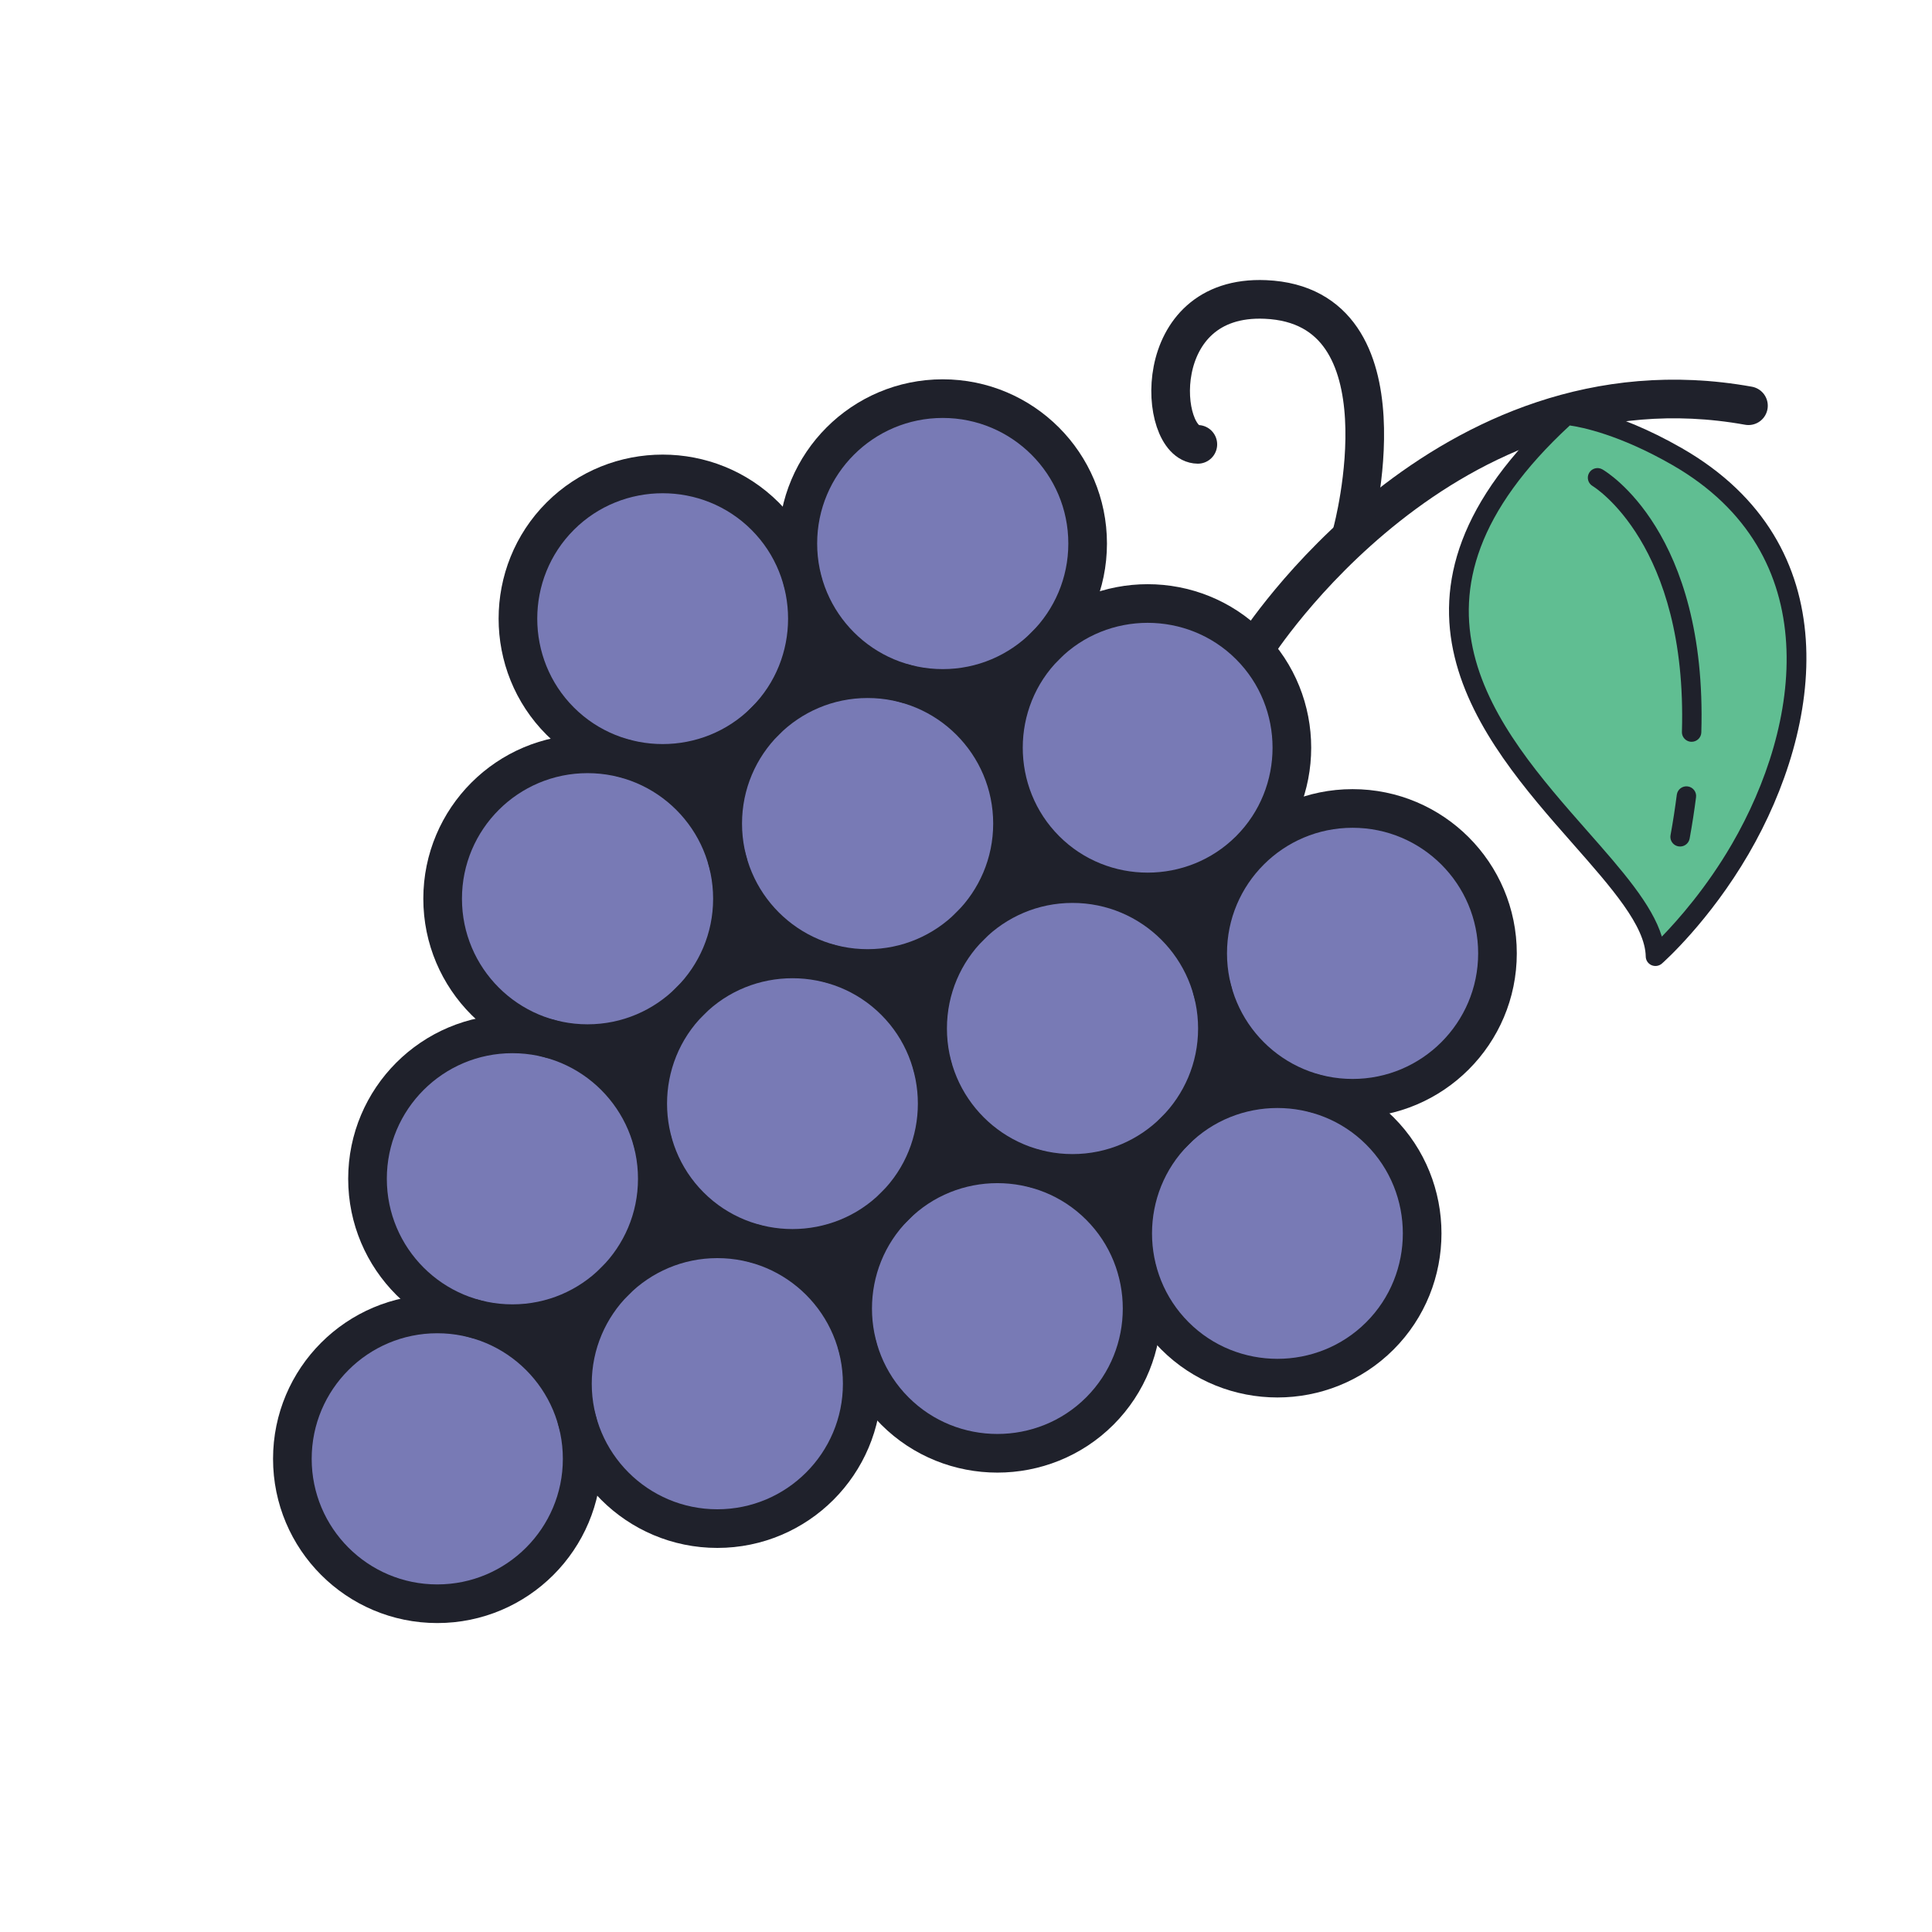 <svg xmlns="http://www.w3.org/2000/svg"  viewBox="0 0 100 100" width="500px" height="500px"><polygon fill="#1f212b" points="69.302,61.367 21.926,76.216 36.775,28.84 61.877,36.265"/><path fill="#787ab5" d="M39.603,37.325c-2.917,2.917-7.69,2.917-10.607,0s-2.917-7.69,0-10.607s7.69-2.917,10.607,0 S42.52,34.409,39.603,37.325z"/><path fill="#787ab5" d="M71.423,69.145c-2.917,2.917-7.69,2.917-10.607,0s-2.917-7.69,0-10.607s7.69-2.917,10.607,0 S74.34,66.228,71.423,69.145z"/><circle cx="44.907" cy="42.629" r="7.5" fill="#787ab5"/><circle cx="48.796" cy="28.133" r="7.5" fill="#787ab5"/><circle cx="55.513" cy="53.235" r="7.5" fill="#787ab5"/><circle cx="37.129" cy="71.62" r="7.5" fill="#787ab5"/><path fill="#787ab5" d="M46.321,62.428c-2.917,2.917-7.69,2.917-10.607,0s-2.917-7.69,0-10.607s7.69-2.917,10.607,0 S49.238,59.511,46.321,62.428z"/><circle cx="22.633" cy="75.509" r="7.5" fill="#787ab5"/><circle cx="30.411" cy="46.518" r="7.5" fill="#787ab5"/><circle cx="26.522" cy="61.013" r="7.5" fill="#787ab5"/><circle cx="70.009" cy="49.346" r="7.5" fill="#787ab5"/><path fill="#787ab5" d="M64.687,43.987c-2.907,2.907-7.663,2.907-10.569,0c-2.907-2.907-2.907-7.663,0-10.569 c2.907-2.907,7.663-2.907,10.569,0C67.594,36.324,67.594,41.08,64.687,43.987z"/><path fill="#787ab5" d="M56.928,73.034c-2.917,2.917-7.69,2.917-10.607,0s-2.917-7.69,0-10.607s7.69-2.917,10.607,0 S59.844,70.117,56.928,73.034z"/><path fill="none" stroke="#1f212b" stroke-linecap="round" stroke-linejoin="round" stroke-miterlimit="10" stroke-width="2" d="M39.603,37.325c-2.917,2.917-7.69,2.917-10.607,0s-2.917-7.69,0-10.607s7.69-2.917,10.607,0S42.52,34.409,39.603,37.325z"/><path fill="none" stroke="#1f212b" stroke-linecap="round" stroke-linejoin="round" stroke-miterlimit="10" stroke-width="2" d="M71.423,69.145c-2.917,2.917-7.69,2.917-10.607,0s-2.917-7.69,0-10.607s7.69-2.917,10.607,0S74.34,66.228,71.423,69.145z"/><circle cx="44.907" cy="42.629" r="7.5" fill="none" stroke="#1f212b" stroke-linecap="round" stroke-linejoin="round" stroke-miterlimit="10" stroke-width="2"/><circle cx="48.796" cy="28.133" r="7.5" fill="none" stroke="#1f212b" stroke-linecap="round" stroke-linejoin="round" stroke-miterlimit="10" stroke-width="2"/><circle cx="55.513" cy="53.235" r="7.5" fill="none" stroke="#1f212b" stroke-linecap="round" stroke-linejoin="round" stroke-miterlimit="10" stroke-width="2"/><circle cx="37.129" cy="71.62" r="7.5" fill="none" stroke="#1f212b" stroke-linecap="round" stroke-linejoin="round" stroke-miterlimit="10" stroke-width="2"/><circle cx="22.633" cy="75.509" r="7.5" fill="none" stroke="#1f212b" stroke-linecap="round" stroke-linejoin="round" stroke-miterlimit="10" stroke-width="2"/><circle cx="26.522" cy="61.013" r="7.5" fill="none" stroke="#1f212b" stroke-linecap="round" stroke-linejoin="round" stroke-miterlimit="10" stroke-width="2"/><circle cx="70.009" cy="49.346" r="7.5" fill="none" stroke="#1f212b" stroke-linecap="round" stroke-linejoin="round" stroke-miterlimit="10" stroke-width="2"/><path fill="none" stroke="#1f212b" stroke-linecap="round" stroke-linejoin="round" stroke-miterlimit="10" stroke-width="2" d="M56.928,73.034c-2.917,2.917-7.69,2.917-10.607,0s-2.917-7.69,0-10.607s7.69-2.917,10.607,0S59.844,70.117,56.928,73.034z"/><path fill="none" stroke="#1f212b" stroke-linecap="round" stroke-linejoin="round" stroke-miterlimit="10" stroke-width="2" d="M64.687,43.987c-2.907,2.907-7.663,2.907-10.569,0c-2.907-2.907-2.907-7.663,0-10.569c2.907-2.907,7.663-2.907,10.569,0 C67.594,36.324,67.594,41.08,64.687,43.987z"/><path fill="none" stroke="#1f212b" stroke-linecap="round" stroke-linejoin="round" stroke-miterlimit="10" stroke-width="2" d="M46.321,62.428c-2.917,2.917-7.69,2.917-10.607,0s-2.917-7.69,0-10.607s7.69-2.917,10.607,0S49.238,59.511,46.321,62.428z"/><circle cx="30.411" cy="46.518" r="7.5" fill="none" stroke="#1f212b" stroke-linecap="round" stroke-linejoin="round" stroke-miterlimit="10" stroke-width="2"/><path fill="none" stroke="#1f212b" stroke-linecap="round" stroke-linejoin="round" stroke-miterlimit="10" stroke-width="2" d="M65,33.5c0,0,9.745-15.331,25.5-12.5"/><path fill="none" stroke="#1f212b" stroke-linecap="round" stroke-linejoin="round" stroke-miterlimit="10" stroke-width="2" d="M62,23c-2.061-0.023-2.577-7.764,3.5-7.5c7.641,0.332,4.5,12,4.5,12"/><g><path fill="#60be92" d="M86.805,23.631c-3.48-1.997-5.722-2.131-5.722-2.131c-14.768,13.426,4.506,22.182,4.603,28.001 c0,0,2.378-2.094,4.388-5.551C93.471,38.108,95.505,28.624,86.805,23.631z"/><path fill="#1f212b" d="M85.434,49.933c-0.152-0.087-0.248-0.247-0.251-0.424c-0.027-1.581-1.759-3.549-3.766-5.828 c-4.781-5.428-11.329-12.863-0.673-22.55c0.101-0.091,0.233-0.138,0.369-0.13c0.096,0.007,2.402,0.166,5.943,2.198 c8.669,4.975,7.277,14.423,3.452,21.001c-2.028,3.487-4.39,5.588-4.489,5.675c-0.148,0.128-0.356,0.161-0.536,0.083 C85.466,49.95,85.45,49.942,85.434,49.933z M81.253,22.022c-9.696,8.95-3.812,15.63,0.918,21.003 c1.771,2.01,3.342,3.793,3.846,5.453c0.835-0.859,2.314-2.53,3.62-4.777c3.593-6.18,4.942-15.031-3.085-19.637 C83.819,22.494,81.865,22.109,81.253,22.022z"/><path fill="#1f212b" d="M86.71,43.749c-0.178-0.102-0.282-0.308-0.243-0.522c0.133-0.726,0.236-1.418,0.324-2.092 c0.036-0.273,0.288-0.467,0.563-0.431c0.273,0.035,0.469,0.285,0.433,0.559c-0.089,0.691-0.196,1.4-0.332,2.143 c-0.05,0.271-0.311,0.451-0.585,0.401C86.812,43.797,86.758,43.777,86.71,43.749z M87.307,38.328 c-0.155-0.089-0.257-0.257-0.251-0.447c0.287-9.727-4.573-12.696-4.623-12.724c-0.238-0.14-0.319-0.446-0.179-0.682 c0.14-0.237,0.445-0.318,0.684-0.18l0.001,0c0.222,0.127,5.429,3.249,5.121,13.616c-0.008,0.275-0.24,0.492-0.517,0.484 C87.457,38.393,87.376,38.368,87.307,38.328z"/></g></svg>